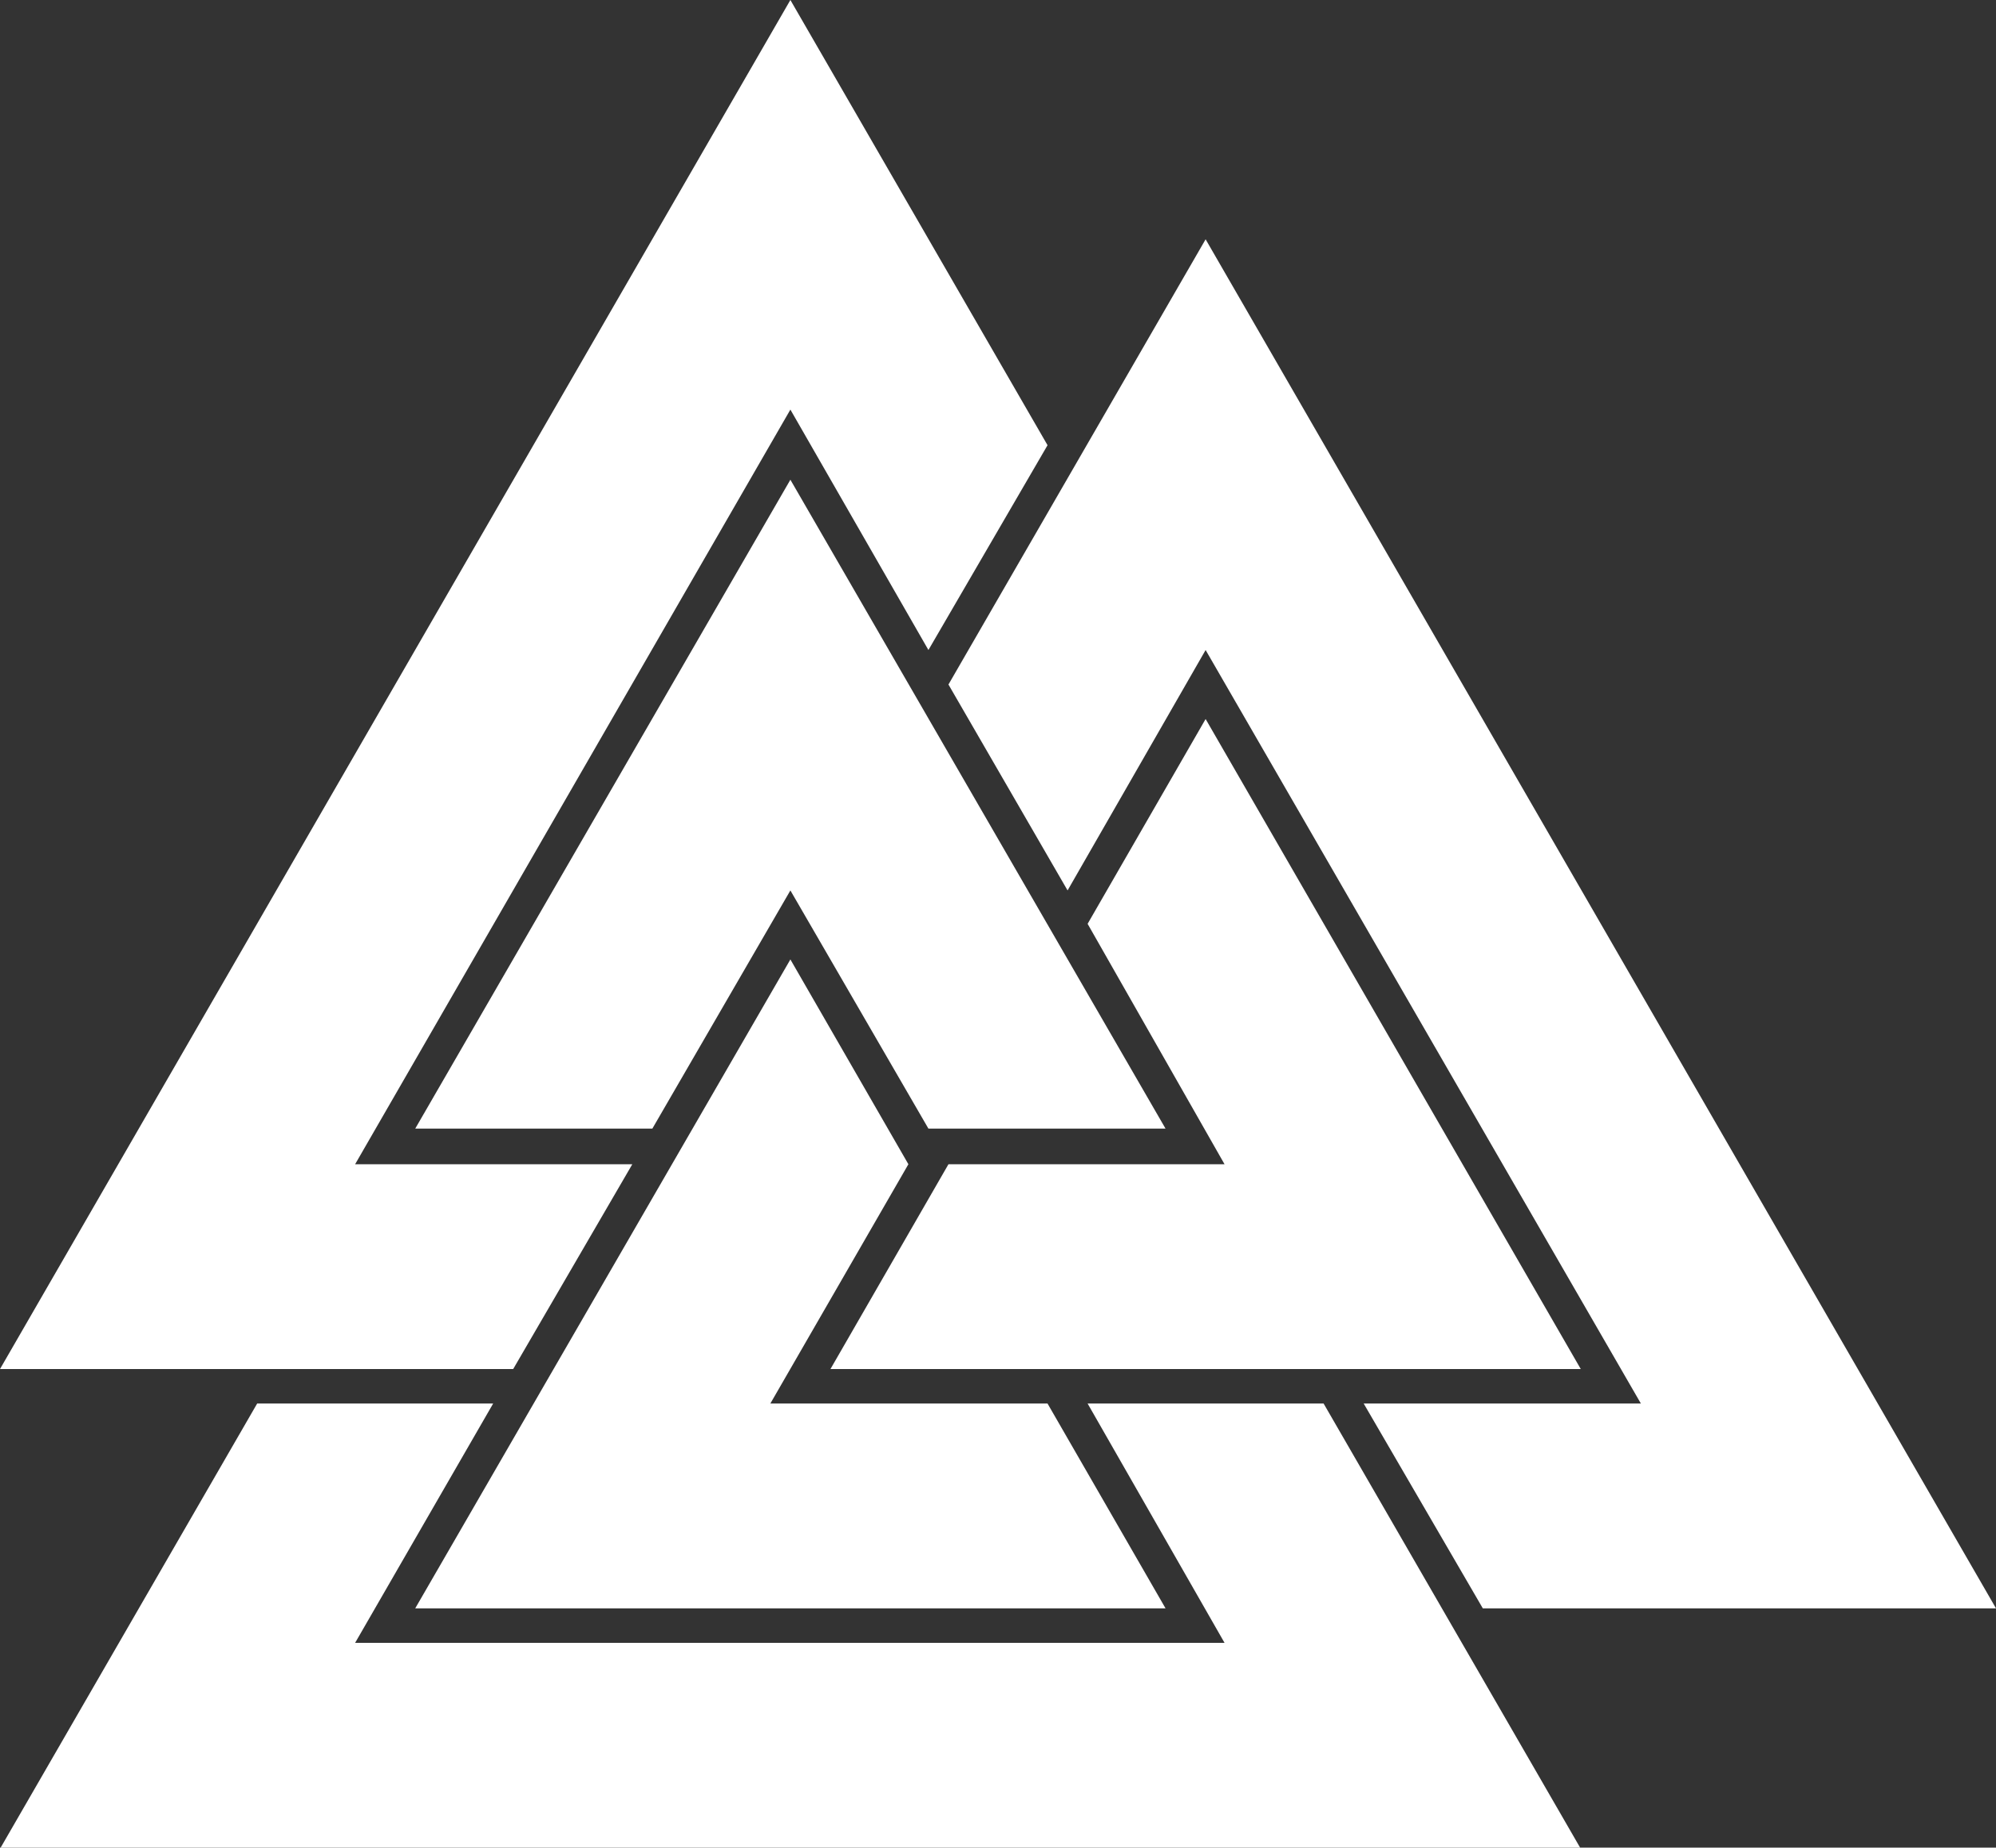<svg xmlns="http://www.w3.org/2000/svg" viewBox="0 0 17.93 16.6"><rect x="0" y="0" width="17.93" height="16.6" fill="#333333" stroke="none"/><defs><style>.cls-1{fill:#fff;}</style></defs><g id="Layer_2" data-name="Layer 2"><g id="YOUR_DESIGN_LAYER_ONLY_THIS_LAYER_WILL_BE_PRINTED_" data-name="YOUR DESIGN LAYER (ONLY THIS LAYER WILL BE PRINTED)"><path class="cls-1" d="M14.2,12.3H7.46l1.06-1.84H11L9.77,8.3l1.06-1.84ZM7.1,0,9.41,4,8.34,5.84,7.1,3.68,3.19,10.46H5.68L4.61,12.3H0ZM8.34,10.14,7.1,8,5.86,10.14H3.73L7.1,4.31l3.37,5.83Zm1.43,2.47h2.12l2.31,4H0l2.31-4H4.43L3.19,14.76H11ZM8.52,6.15l2.31-4,7.1,12.3H13.32l-1.07-1.84h2.49L10.83,5.84,9.59,8h0L8.52,6.15Zm-4.79,8.3L7.1,8.62l1.06,1.84h0L6.92,12.61H9.41l1.06,1.84Z"/></g></g></svg>